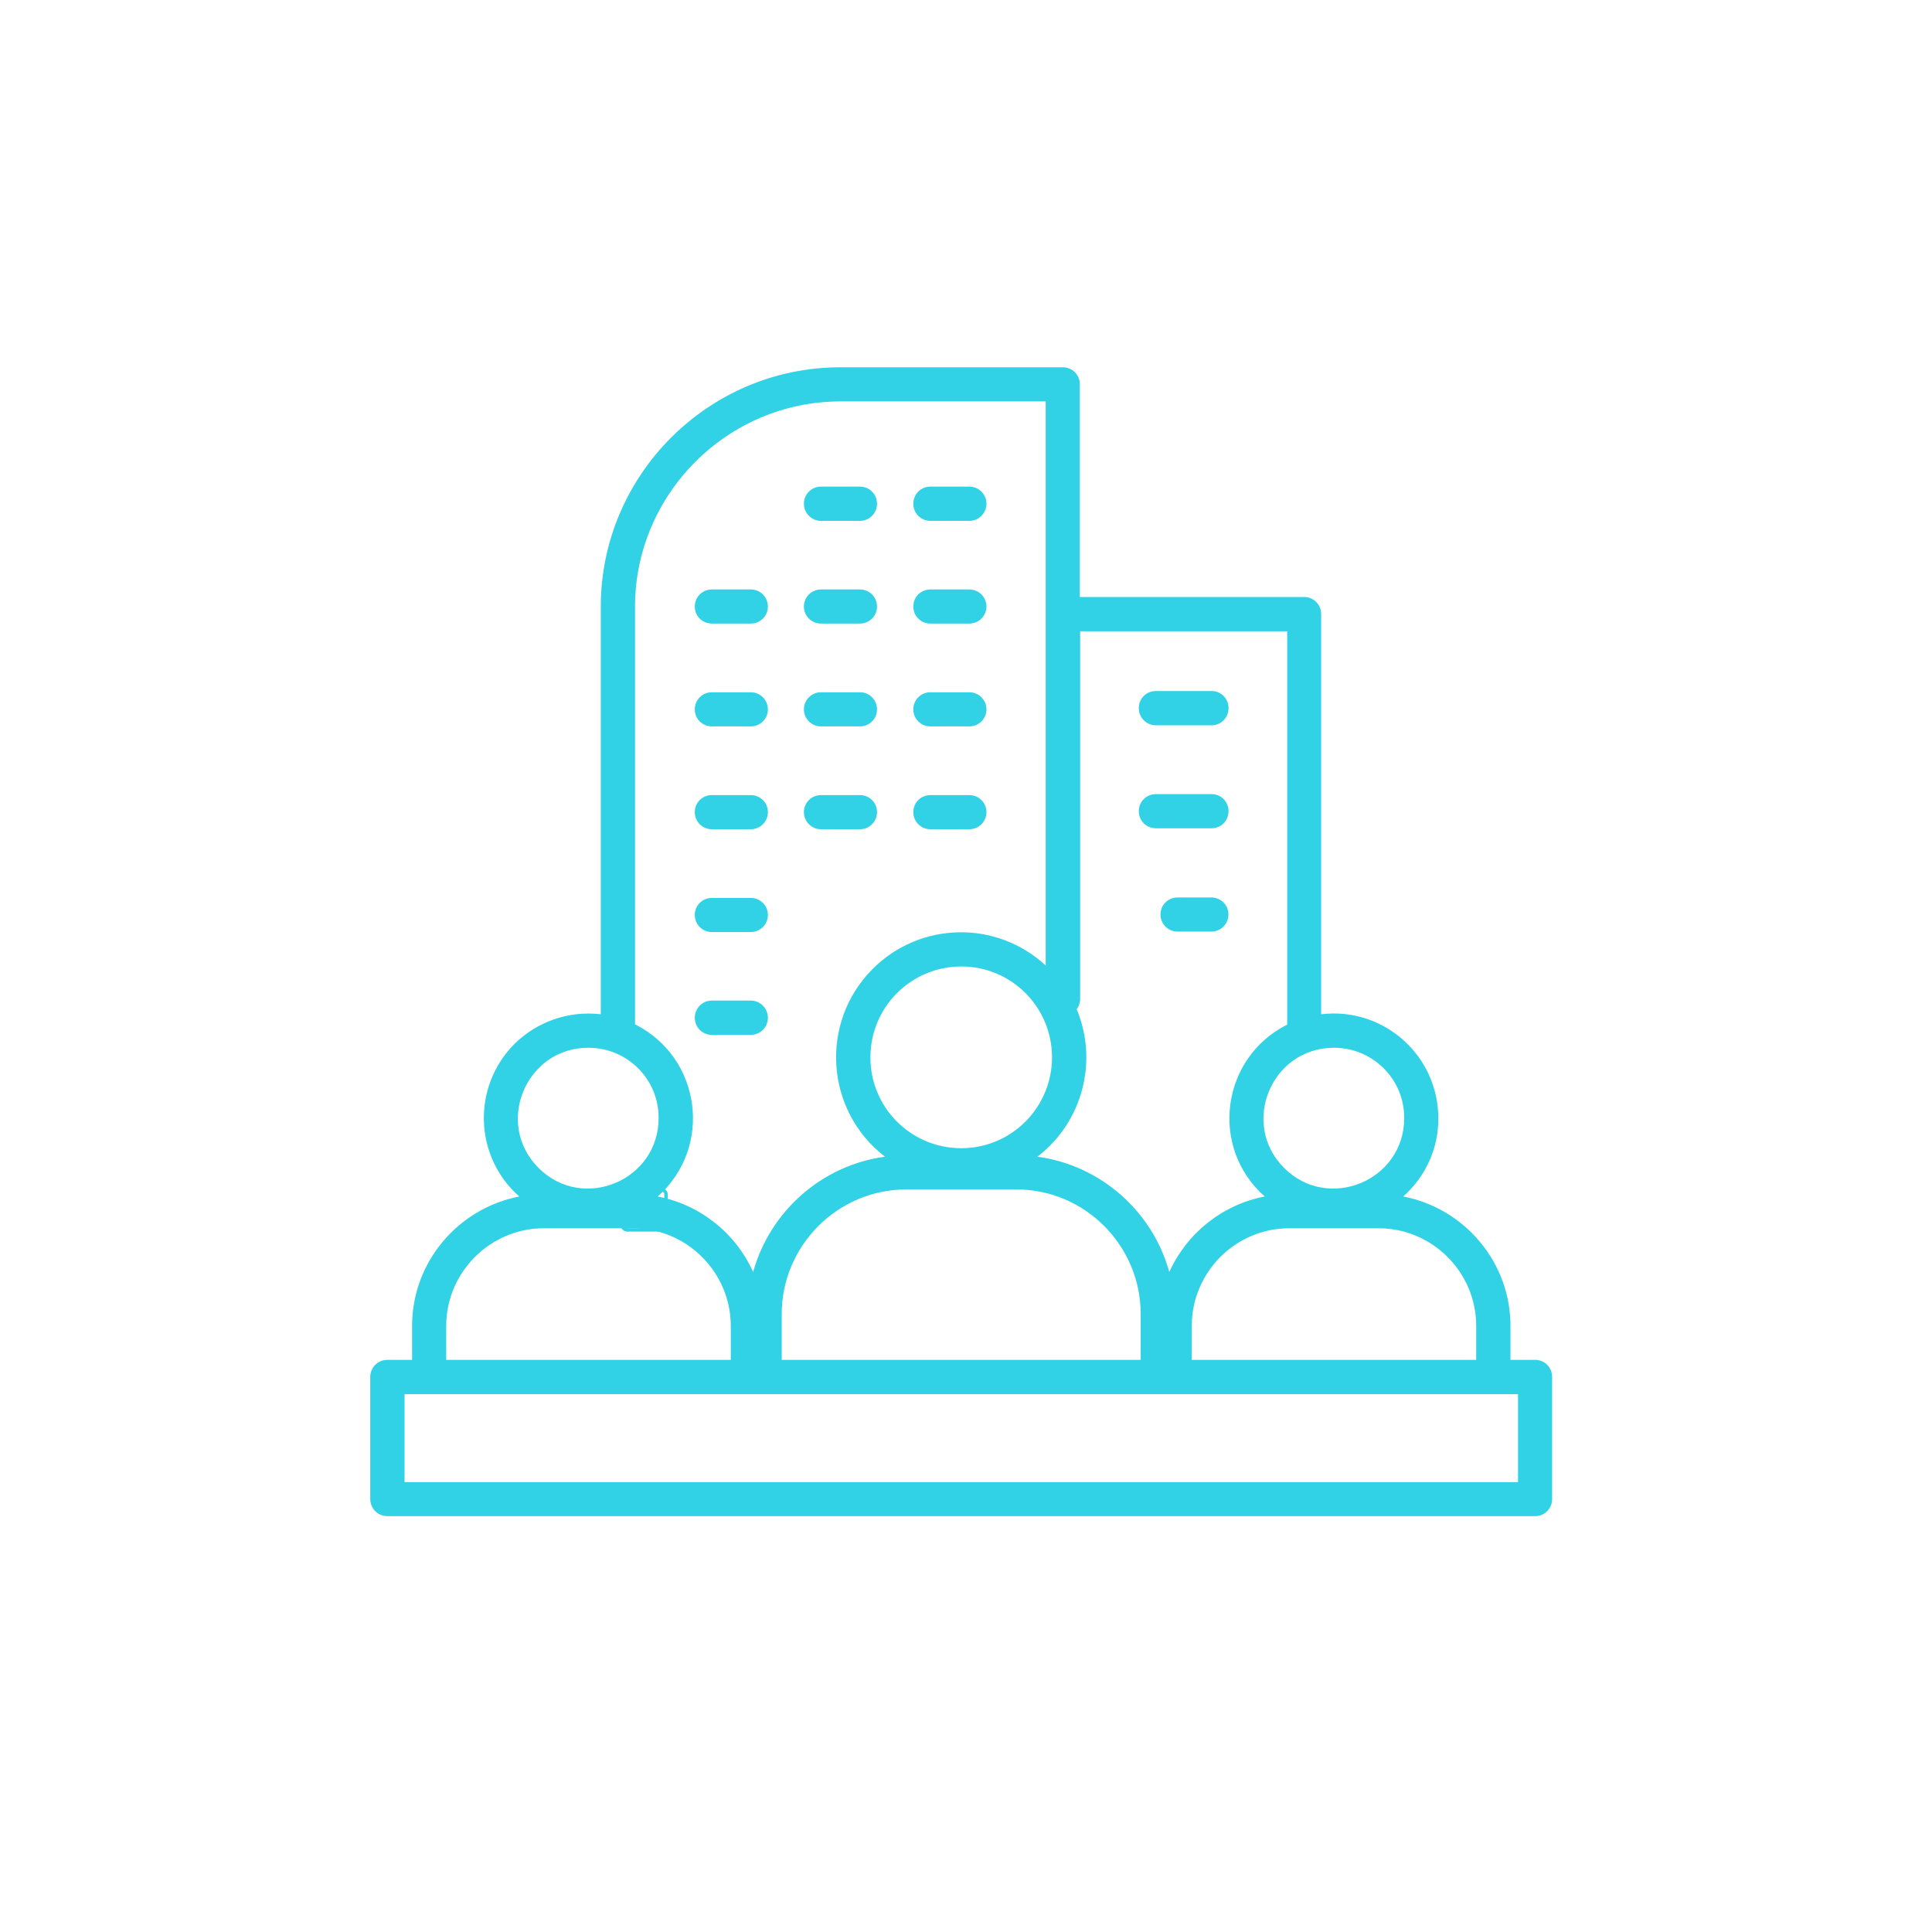 <svg xmlns="http://www.w3.org/2000/svg" xmlns:xlink="http://www.w3.org/1999/xlink" width="64" zoomAndPan="magnify" viewBox="0 0 48 48" height="64" preserveAspectRatio="xMidYMid meet" version="1.2"><defs><clipPath id="cd7cf5a0ed"><path d="M 15.418 29.426 L 16.887 29.426 L 16.887 30.895 L 15.418 30.895 Z M 15.418 29.426 "/></clipPath><clipPath id="c0cd595805"><path d="M 9.188 9.125 L 38.574 9.125 L 38.574 37.777 L 9.188 37.777 Z M 9.188 9.125 "/></clipPath></defs><g id="7542efcedb"><g clip-rule="nonzero" clip-path="url(#cd7cf5a0ed)"><path style=" stroke:none;fill-rule:nonzero;fill:#31d1e6;fill-opacity:1;" d="M 15.711 29.426 C 15.688 29.426 15.668 29.445 15.668 29.469 L 15.668 29.512 L 15.586 29.512 C 15.492 29.512 15.418 29.586 15.418 29.676 L 15.418 30.43 C 15.418 30.523 15.492 30.598 15.586 30.598 L 16.422 30.598 C 16.512 30.598 16.59 30.523 16.59 30.43 L 16.59 29.676 C 16.59 29.586 16.512 29.512 16.422 29.512 L 16.336 29.512 L 16.336 29.469 C 16.336 29.445 16.316 29.426 16.297 29.426 C 16.273 29.426 16.254 29.445 16.254 29.469 L 16.254 29.512 L 16.043 29.512 L 16.043 29.469 C 16.043 29.445 16.027 29.426 16.004 29.426 C 15.98 29.426 15.961 29.445 15.961 29.469 L 15.961 29.512 L 15.75 29.512 L 15.75 29.469 C 15.75 29.445 15.734 29.426 15.711 29.426 Z M 15.586 29.594 L 15.668 29.594 L 15.668 29.637 C 15.668 29.66 15.688 29.676 15.711 29.676 C 15.734 29.676 15.75 29.66 15.75 29.637 L 15.75 29.594 L 15.961 29.594 L 15.961 29.637 C 15.961 29.66 15.98 29.676 16.004 29.676 C 16.027 29.676 16.043 29.66 16.043 29.637 L 16.043 29.594 L 16.254 29.594 L 16.254 29.637 C 16.254 29.66 16.273 29.676 16.297 29.676 C 16.316 29.676 16.336 29.66 16.336 29.637 L 16.336 29.594 L 16.422 29.594 C 16.469 29.594 16.504 29.629 16.504 29.676 L 16.504 29.762 L 15.5 29.762 L 15.5 29.676 C 15.5 29.629 15.539 29.594 15.586 29.594 Z M 15.5 29.844 L 16.504 29.844 L 16.504 30.43 C 16.504 30.477 16.469 30.512 16.422 30.512 L 15.586 30.512 C 15.539 30.512 15.5 30.477 15.5 30.43 Z M 15.5 29.844 "/><path style=" stroke:none;fill-rule:nonzero;fill:#31d1e6;fill-opacity:1;" d="M 16.18 29.984 L 15.957 30.242 L 15.824 30.109 C 15.805 30.09 15.781 30.09 15.766 30.109 C 15.746 30.125 15.746 30.152 15.766 30.168 L 15.93 30.336 C 15.949 30.352 15.977 30.352 15.992 30.332 L 16.242 30.039 C 16.258 30.02 16.258 29.996 16.238 29.98 C 16.219 29.965 16.195 29.965 16.18 29.984 Z M 16.18 29.984 "/></g><g clip-rule="nonzero" clip-path="url(#c0cd595805)"><path style=" stroke:none;fill-rule:nonzero;fill:#31d1e6;fill-opacity:1;" d="M 34.25 30.516 L 32.031 30.516 C 30.695 30.516 29.609 31.609 29.609 32.941 L 29.609 33.785 L 36.676 33.785 L 36.676 32.941 C 36.676 31.609 35.586 30.516 34.25 30.516 Z M 34.863 29.727 C 36.387 30.02 37.527 31.359 37.527 32.941 L 37.527 33.785 L 38.141 33.785 C 38.375 33.785 38.562 33.973 38.562 34.211 L 38.562 37.242 C 38.562 37.48 38.375 37.668 38.141 37.668 L 9.625 37.668 C 9.387 37.668 9.199 37.48 9.199 37.242 L 9.199 34.211 C 9.199 33.973 9.387 33.785 9.625 33.785 L 10.238 33.785 L 10.238 32.941 C 10.238 31.359 11.379 30.02 12.902 29.727 C 11.777 28.738 11.723 27.004 12.777 25.941 C 13.332 25.391 14.113 25.105 14.926 25.199 L 14.926 15.074 C 14.926 11.801 17.602 9.125 20.879 9.125 L 26.406 9.125 C 26.641 9.125 26.828 9.312 26.828 9.547 L 26.828 14.832 L 32.398 14.832 C 32.637 14.832 32.824 15.02 32.824 15.258 L 32.824 25.199 C 34.379 25.012 35.734 26.227 35.734 27.781 C 35.742 28.551 35.402 29.246 34.863 29.727 Z M 29.051 31.602 C 29.488 30.637 30.375 29.926 31.422 29.727 C 30.035 28.5 30.344 26.273 31.98 25.457 L 31.98 15.684 L 26.836 15.684 L 26.836 24.812 C 26.836 24.91 26.805 25 26.75 25.074 C 27.297 26.383 26.883 27.891 25.773 28.738 C 27.34 28.949 28.633 30.09 29.051 31.602 Z M 15.727 30.516 L 13.508 30.516 C 12.18 30.516 11.086 31.609 11.086 32.941 L 11.086 33.785 L 18.156 33.785 L 18.156 32.941 C 18.156 31.609 17.062 30.516 15.727 30.516 Z M 16.34 29.727 C 17.391 29.926 18.277 30.637 18.711 31.602 C 19.133 30.09 20.422 28.949 21.988 28.738 C 20.504 27.598 20.352 25.406 21.68 24.074 C 22.855 22.895 24.754 22.852 25.98 23.988 L 25.98 9.973 L 20.879 9.973 C 18.074 9.973 15.777 12.273 15.777 15.074 L 15.777 25.449 C 17.422 26.273 17.723 28.5 16.34 29.727 Z M 14.617 26.031 C 13.062 26.031 12.281 27.918 13.379 29.016 C 14.477 30.117 16.363 29.332 16.363 27.781 C 16.371 26.816 15.59 26.031 14.617 26.031 Z M 23.883 24.012 C 22.633 24.012 21.625 25.023 21.625 26.27 C 21.625 27.52 22.633 28.527 23.883 28.527 C 25.133 28.527 26.137 27.512 26.137 26.27 C 26.137 25.023 25.133 24.012 23.883 24.012 Z M 25.254 29.551 L 22.516 29.551 C 20.816 29.551 19.422 30.945 19.422 32.645 L 19.422 33.785 L 28.34 33.785 L 28.34 32.645 C 28.34 30.945 26.953 29.551 25.254 29.551 Z M 33.141 26.031 C 31.586 26.031 30.805 27.918 31.902 29.016 C 33 30.117 34.887 29.332 34.887 27.781 C 34.895 26.816 34.109 26.031 33.141 26.031 Z M 28.719 18.02 C 28.48 18.02 28.293 17.828 28.293 17.594 C 28.293 17.355 28.48 17.168 28.719 17.168 L 30.102 17.168 C 30.336 17.168 30.523 17.355 30.523 17.594 C 30.523 17.828 30.336 18.02 30.102 18.02 Z M 29.258 23.145 C 29.02 23.145 28.832 22.957 28.832 22.719 C 28.832 22.484 29.02 22.297 29.258 22.297 L 30.094 22.297 C 30.332 22.297 30.52 22.484 30.52 22.719 C 30.52 22.957 30.332 23.145 30.094 23.145 Z M 28.719 20.578 C 28.48 20.578 28.293 20.391 28.293 20.152 C 28.293 19.918 28.48 19.73 28.719 19.73 L 30.102 19.73 C 30.336 19.73 30.523 19.918 30.523 20.152 C 30.523 20.391 30.336 20.578 30.102 20.578 Z M 17.688 25.711 C 17.449 25.711 17.262 25.523 17.262 25.285 C 17.262 25.051 17.449 24.859 17.688 24.859 L 18.652 24.859 C 18.887 24.859 19.078 25.051 19.078 25.285 C 19.078 25.523 18.887 25.711 18.652 25.711 Z M 17.688 23.156 C 17.449 23.156 17.262 22.969 17.262 22.73 C 17.262 22.496 17.449 22.309 17.688 22.309 L 18.652 22.309 C 18.887 22.309 19.078 22.496 19.078 22.73 C 19.078 22.969 18.887 23.156 18.652 23.156 Z M 17.688 20.602 C 17.449 20.602 17.262 20.414 17.262 20.176 C 17.262 19.941 17.449 19.754 17.688 19.754 L 18.652 19.754 C 18.887 19.754 19.078 19.941 19.078 20.176 C 19.078 20.414 18.887 20.602 18.652 20.602 Z M 23.117 20.602 C 22.879 20.602 22.691 20.414 22.691 20.176 C 22.691 19.941 22.879 19.754 23.117 19.754 L 24.082 19.754 C 24.316 19.754 24.508 19.941 24.508 20.176 C 24.508 20.414 24.316 20.602 24.082 20.602 Z M 20.398 20.602 C 20.164 20.602 19.973 20.414 19.973 20.176 C 19.973 19.941 20.164 19.754 20.398 19.754 L 21.363 19.754 C 21.602 19.754 21.789 19.941 21.789 20.176 C 21.789 20.414 21.602 20.602 21.363 20.602 Z M 17.688 18.047 C 17.449 18.047 17.262 17.859 17.262 17.625 C 17.262 17.387 17.449 17.199 17.688 17.199 L 18.652 17.199 C 18.887 17.199 19.078 17.387 19.078 17.625 C 19.078 17.859 18.887 18.047 18.652 18.047 Z M 23.117 18.047 C 22.879 18.047 22.691 17.859 22.691 17.625 C 22.691 17.387 22.879 17.199 23.117 17.199 L 24.082 17.199 C 24.316 17.199 24.508 17.387 24.508 17.625 C 24.508 17.859 24.316 18.047 24.082 18.047 Z M 20.398 18.047 C 20.164 18.047 19.973 17.859 19.973 17.625 C 19.973 17.387 20.164 17.199 20.398 17.199 L 21.363 17.199 C 21.602 17.199 21.789 17.387 21.789 17.625 C 21.789 17.859 21.602 18.047 21.363 18.047 Z M 17.688 15.492 C 17.449 15.492 17.262 15.305 17.262 15.07 C 17.262 14.832 17.449 14.645 17.688 14.645 L 18.652 14.645 C 18.887 14.645 19.078 14.832 19.078 15.07 C 19.078 15.305 18.887 15.492 18.652 15.492 Z M 23.117 15.492 C 22.879 15.492 22.691 15.305 22.691 15.07 C 22.691 14.832 22.879 14.645 23.117 14.645 L 24.082 14.645 C 24.316 14.645 24.508 14.832 24.508 15.07 C 24.508 15.305 24.316 15.492 24.082 15.492 Z M 20.398 15.492 C 20.164 15.492 19.973 15.305 19.973 15.07 C 19.973 14.832 20.164 14.645 20.398 14.645 L 21.363 14.645 C 21.602 14.645 21.789 14.832 21.789 15.07 C 21.789 15.305 21.602 15.492 21.363 15.492 Z M 23.117 12.941 C 22.879 12.941 22.691 12.75 22.691 12.516 C 22.691 12.277 22.879 12.09 23.117 12.09 L 24.082 12.09 C 24.316 12.09 24.508 12.277 24.508 12.516 C 24.508 12.75 24.316 12.941 24.082 12.941 Z M 20.398 12.941 C 20.164 12.941 19.973 12.75 19.973 12.516 C 19.973 12.277 20.164 12.09 20.398 12.09 L 21.363 12.09 C 21.602 12.09 21.789 12.277 21.789 12.516 C 21.789 12.75 21.602 12.941 21.363 12.941 Z M 10.051 36.824 L 37.715 36.824 L 37.715 34.637 L 10.051 34.637 Z M 10.051 36.824 "/></g></g></svg>